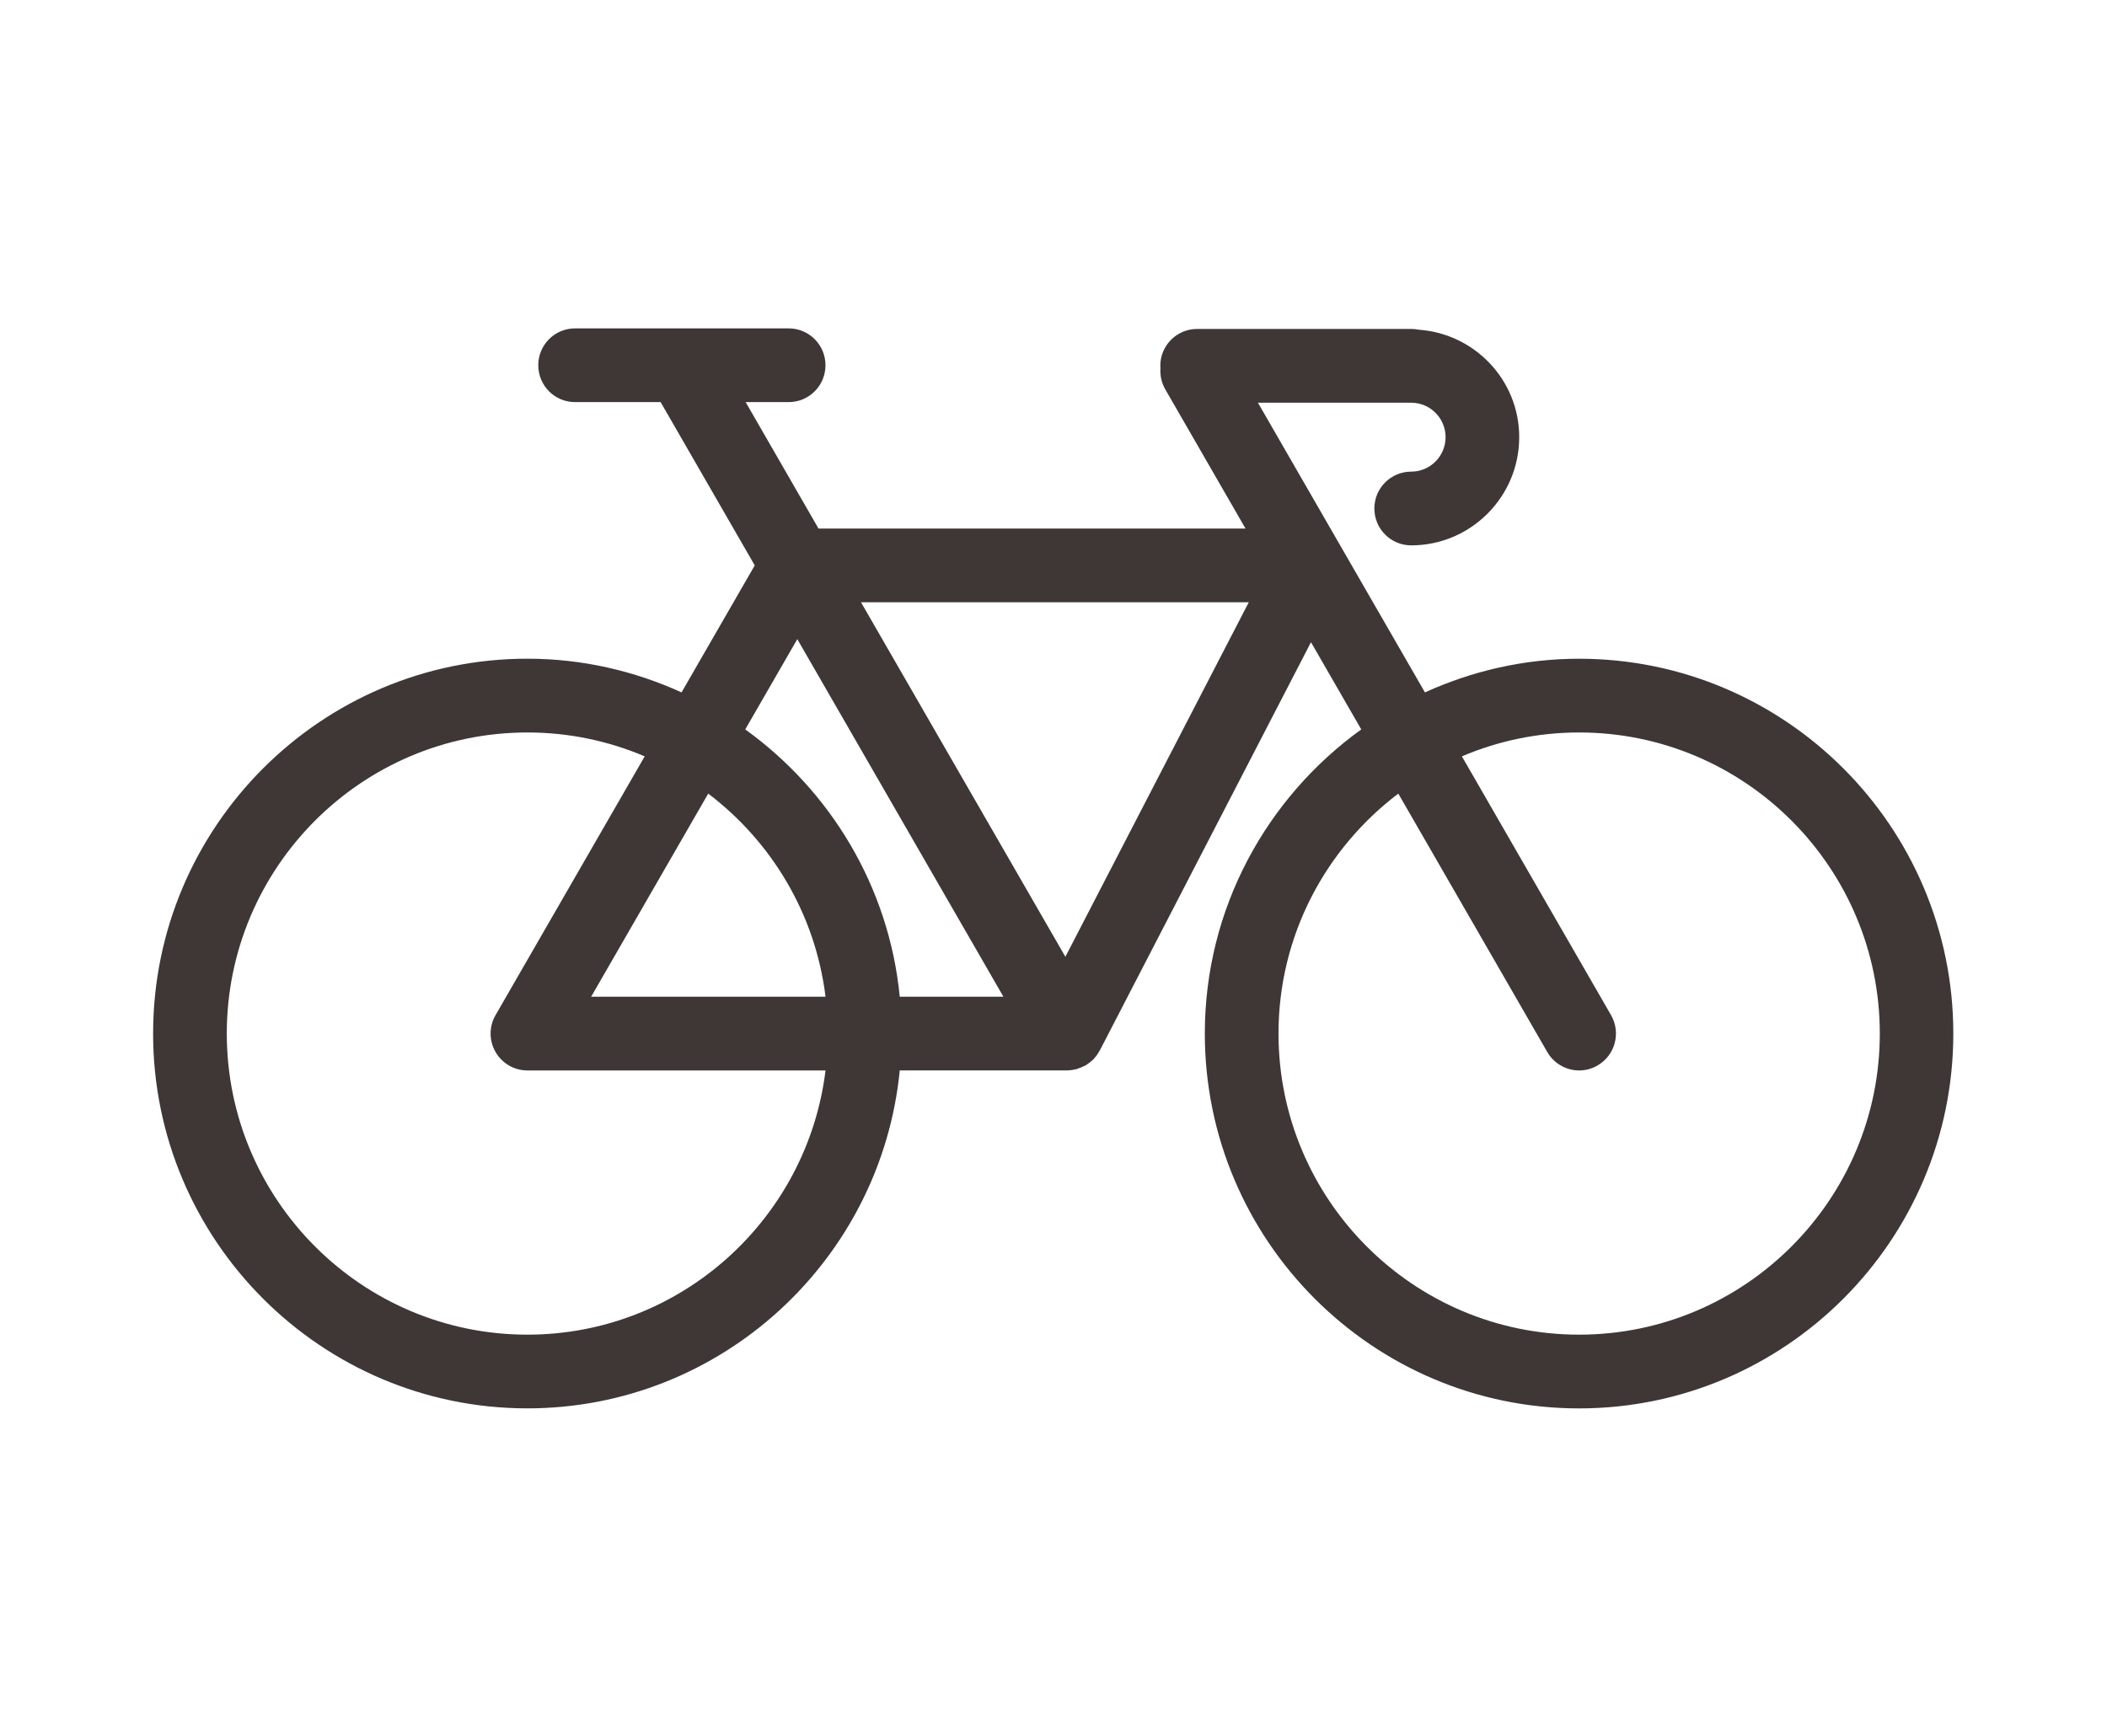 <?xml version="1.0" encoding="UTF-8" standalone="no"?>
<svg
   xmlns:dc="http://purl.org/dc/elements/1.1/"
   xmlns:cc="http://creativecommons.org/ns#"
   xmlns:rdf="http://www.w3.org/1999/02/22-rdf-syntax-ns#"
   xmlns:svg="http://www.w3.org/2000/svg"
   xmlns="http://www.w3.org/2000/svg"
   viewBox="0 0 74.417 61.333"
   height="61.333"
   width="74.417"
   xml:space="preserve"
   id="svg2"
   version="1.1"><defs
     id="defs6"><clipPath
       id="clipPath18"
       clipPathUnits="userSpaceOnUse"><path
         id="path16"
         d="M 0,46 H 55.813 V 0 H 0 Z" /></clipPath></defs><g
     transform="matrix(1.333,0,0,-1.333,0,61.333)"
     id="g10"><g
       id="g12"><g
         clip-path="url(#clipPath18)"
         id="g14"><g
           transform="translate(41.84,10.645)"
           id="g20"><path
             id="path22"
             style="fill:#3e3736;fill-opacity:1;fill-rule:nonzero;stroke:none"
             d="m 0,0 c -4.393,0 -7.965,3.579 -7.965,7.979 0,2.596 1.25,4.9 3.174,6.358 L -0.844,7.49 c 0.181,-0.313 0.509,-0.489 0.845,-0.489 0.166,0 0.333,0.042 0.487,0.132 0.467,0.269 0.626,0.866 0.358,1.334 l -3.952,6.857 c 0.955,0.407 2.005,0.633 3.107,0.633 4.393,0 7.966,-3.579 7.966,-7.978 C 7.967,3.579 4.393,0 0,0 m -13.612,10.013 -5.415,9.394 H -8.753 Z M -18,8.955 c -0.285,2.916 -1.838,5.458 -4.094,7.083 l 1.379,2.392 5.461,-9.475 z m -8.177,0 3.102,5.382 c 1.678,-1.272 2.839,-3.188 3.108,-5.382 z M -27.866,0 c -4.392,0 -7.965,3.579 -7.965,7.979 0,4.399 3.573,7.978 7.965,7.978 1.102,0 2.152,-0.226 3.108,-0.633 L -28.71,8.467 c -0.175,-0.302 -0.175,-0.675 0,-0.977 0.174,-0.303 0.496,-0.489 0.844,-0.489 h 7.899 C -20.45,3.063 -23.805,0 -27.866,0 M 0,17.911 c -1.457,0 -2.837,-0.325 -4.085,-0.892 l -2.208,3.83 c -10e-4,0.003 -0.002,0.005 -0.004,0.007 l -2.213,3.839 h 4.061 c 0.502,0 0.911,-0.409 0.911,-0.913 0,-0.503 -0.409,-0.913 -0.911,-0.913 -0.539,0 -0.976,-0.438 -0.976,-0.977 0,-0.54 0.437,-0.977 0.976,-0.977 1.578,0 2.862,1.287 2.862,2.867 0,1.514 -1.181,2.744 -2.665,2.848 -0.064,0.013 -0.13,0.02 -0.197,0.02 h -5.672 c -0.539,0 -0.976,-0.438 -0.976,-0.977 0,-0.017 0.004,-0.033 0.005,-0.049 -0.016,-0.193 0.023,-0.393 0.126,-0.573 l 2.127,-3.69 h -11.314 l -1.93,3.35 h 1.14 c 0.539,0 0.975,0.437 0.975,0.977 0,0.539 -0.436,0.977 -0.975,0.977 h -5.66 c -0.539,0 -0.975,-0.438 -0.975,-0.977 0,-0.54 0.436,-0.977 0.975,-0.977 h 2.267 l 2.494,-4.327 -1.94,-3.365 c -1.247,0.568 -2.628,0.893 -4.085,0.893 -5.467,0 -9.916,-4.456 -9.916,-9.933 0,-5.477 4.449,-9.932 9.916,-9.932 5.138,0 9.375,3.935 9.867,8.955 h 4.434 0.001 v 0 c 0.002,0 0.002,0.001 0.003,0.001 0.077,0 0.151,0.012 0.223,0.028 0.009,0.002 0.019,0.003 0.027,0.006 0.014,0.004 0.026,0.011 0.04,0.016 0.055,0.017 0.108,0.039 0.159,0.066 0.011,0.006 0.023,0.008 0.035,0.014 0.002,0.002 0.004,0.004 0.006,0.004 0.008,0.005 0.014,0.011 0.022,0.015 0.029,0.019 0.056,0.039 0.083,0.061 0.024,0.018 0.047,0.037 0.069,0.057 0.009,0.009 0.02,0.017 0.03,0.027 0.01,0.011 0.018,0.023 0.028,0.035 0.002,0.002 0.004,0.005 0.006,0.007 0.021,0.024 0.042,0.047 0.06,0.073 0.018,0.025 0.033,0.053 0.048,0.08 0.002,0.004 0.005,0.007 0.007,0.011 0.005,0.009 0.013,0.016 0.018,0.025 l 5.597,10.821 1.332,-2.311 c -2.504,-1.805 -4.145,-4.74 -4.145,-8.059 0,-5.477 4.448,-9.933 9.916,-9.933 5.468,0 9.916,4.456 9.916,9.933 0,5.476 -4.447,9.932 -9.915,9.932" /></g></g></g></g></svg>